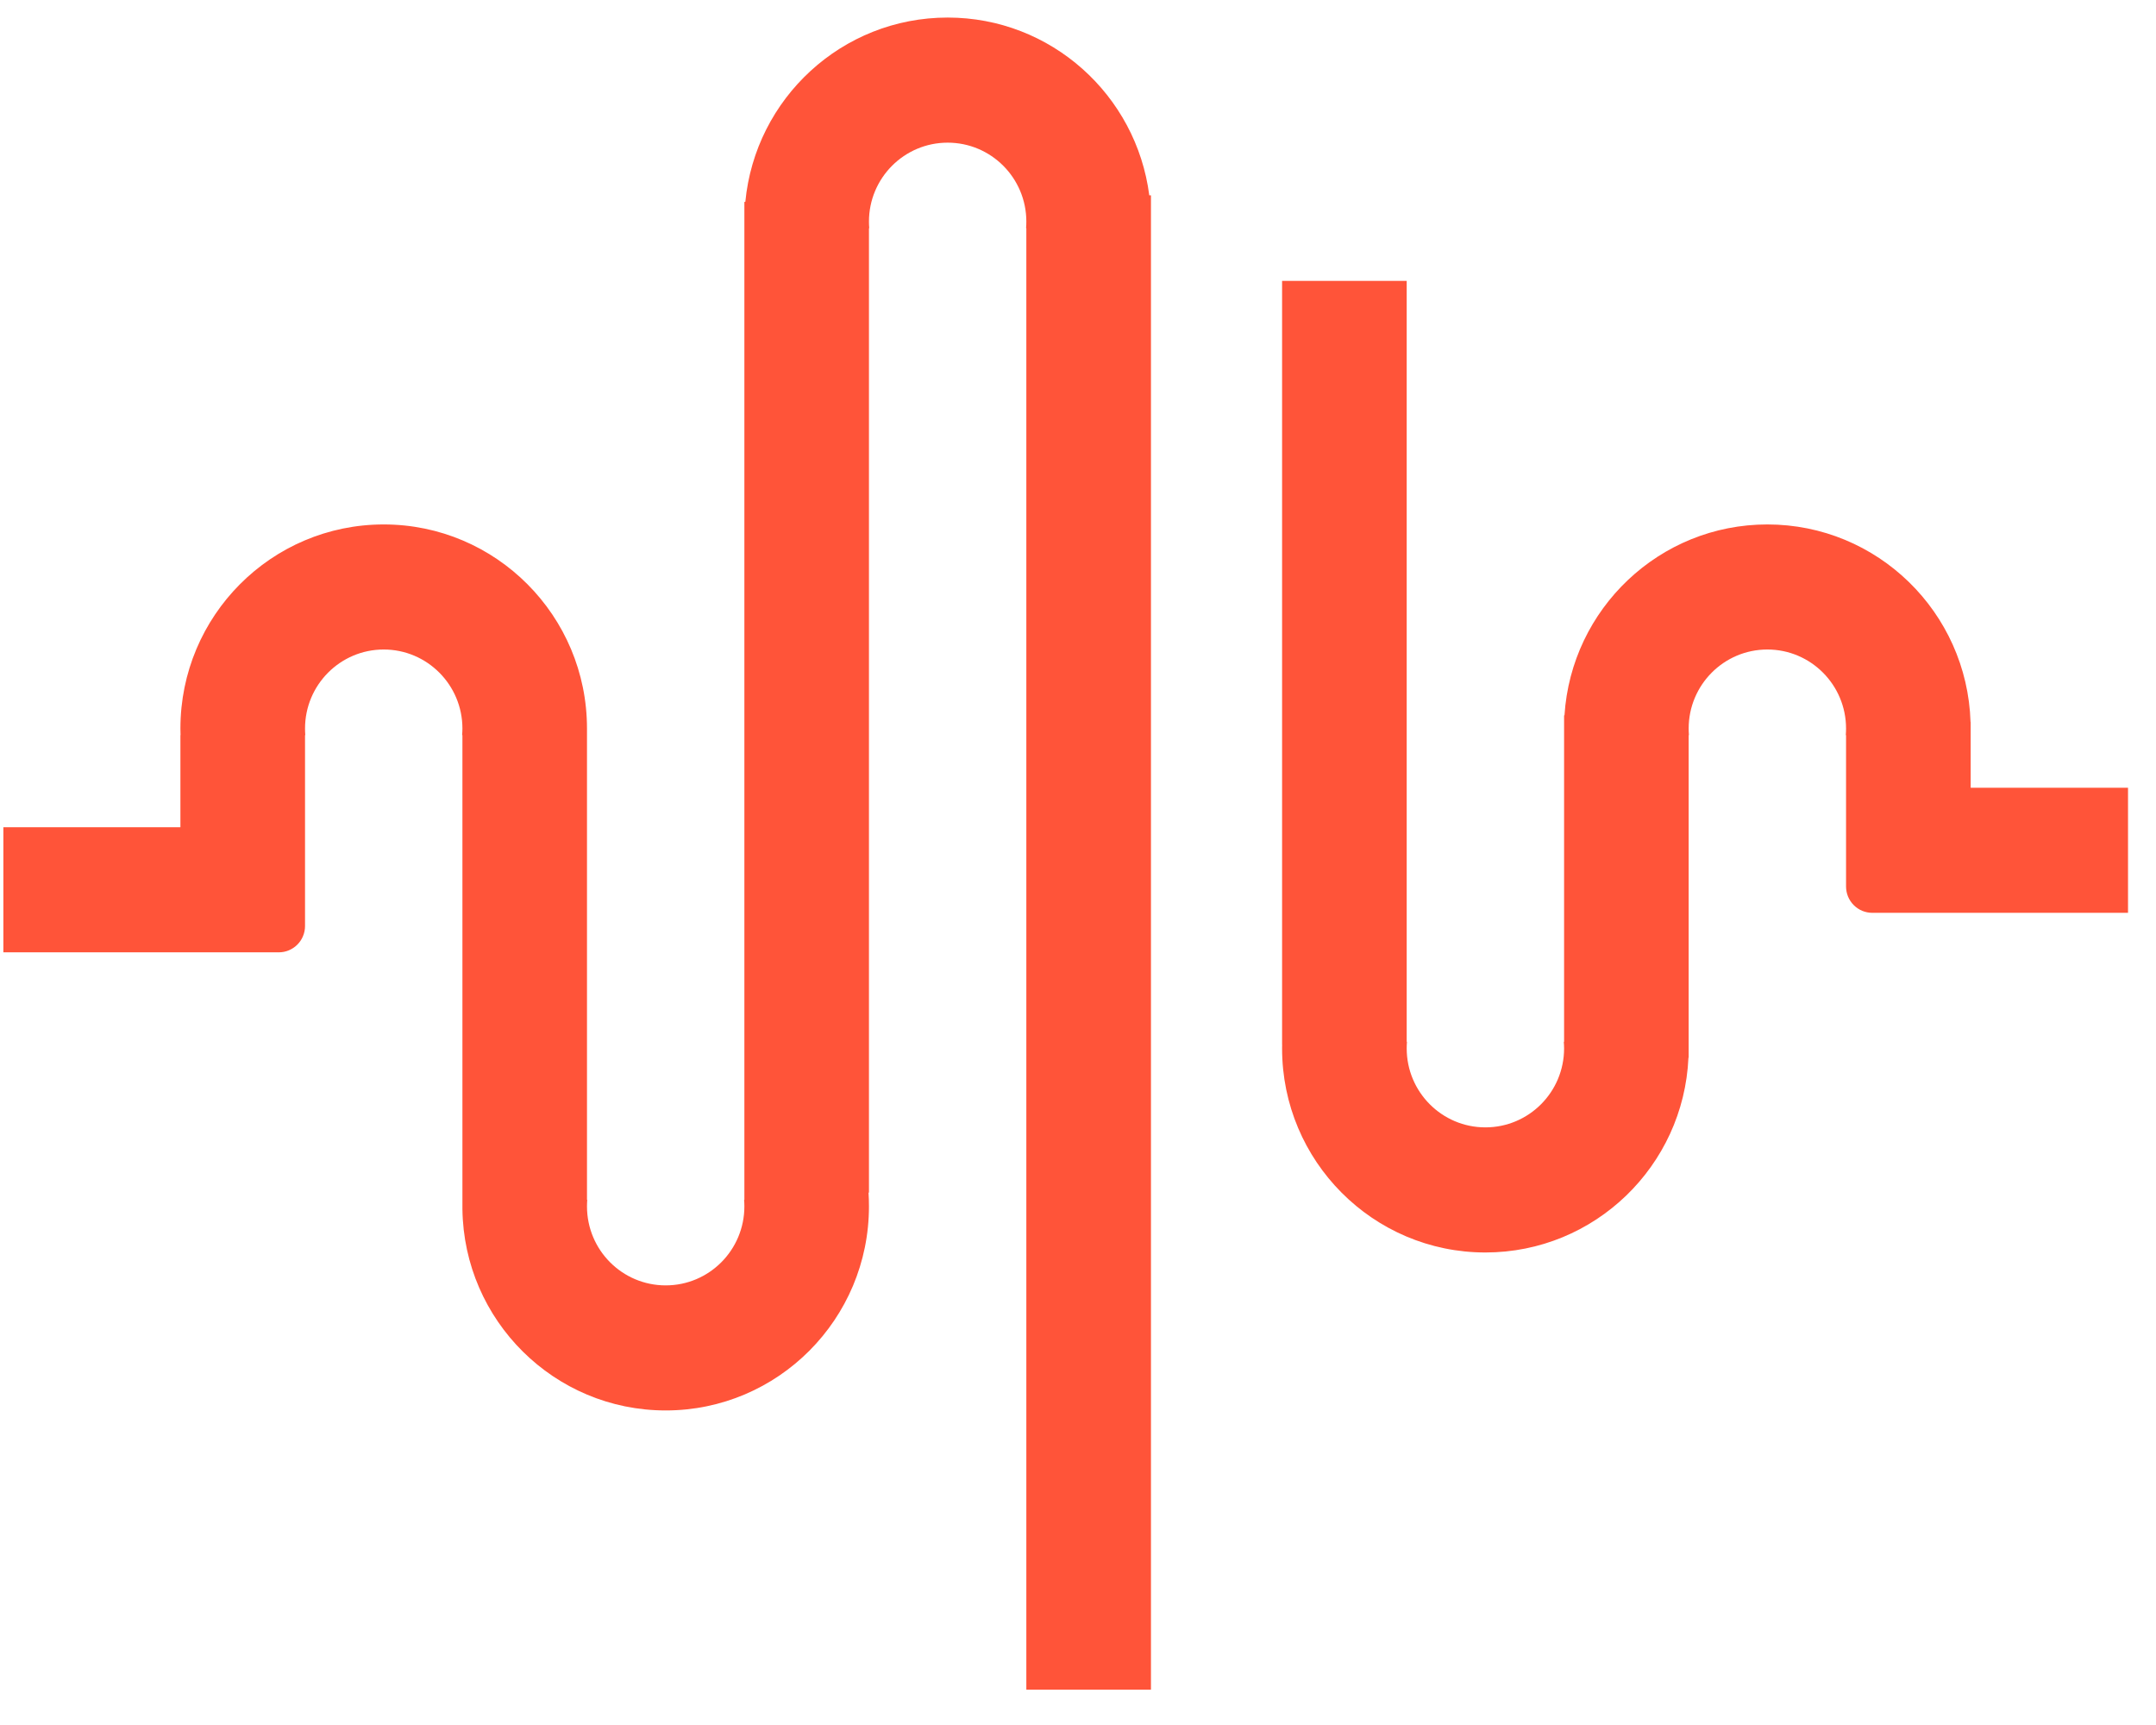<svg width="50" height="40" viewBox="0 0 50 40" fill="none" xmlns="http://www.w3.org/2000/svg">
<path fill-rule="evenodd" clip-rule="evenodd" d="M26.653 4.529C26.354 2.204 24.375 0.407 21.977 0.407C19.527 0.407 17.514 2.283 17.285 4.681H17.263V27.821H17.257C17.261 27.872 17.263 27.923 17.263 27.974C17.263 28.986 16.446 29.806 15.438 29.806C14.43 29.806 13.613 28.986 13.613 27.974C13.613 27.923 13.615 27.872 13.619 27.821H13.613V16.893C13.613 14.28 11.502 12.161 8.899 12.161C6.295 12.161 4.184 14.28 4.184 16.893C4.184 16.944 4.185 16.995 4.187 17.046H4.184V19.183H0.078V22.083H6.464C6.544 22.083 6.624 22.068 6.697 22.037C6.771 22.006 6.839 21.962 6.895 21.905C6.952 21.848 6.997 21.781 7.027 21.707C7.058 21.633 7.074 21.553 7.074 21.473V17.046H7.08C7.076 16.995 7.074 16.944 7.074 16.893C7.074 15.882 7.891 15.061 8.899 15.061C9.906 15.061 10.724 15.882 10.724 16.893C10.724 16.945 10.721 16.995 10.717 17.046H10.724V28.036C10.757 30.621 12.855 32.706 15.438 32.706C18.042 32.706 20.152 30.587 20.152 27.974C20.152 27.867 20.149 27.76 20.142 27.655H20.152V5.292H20.159C20.154 5.241 20.152 5.19 20.152 5.139C20.152 4.128 20.97 3.308 21.977 3.308C22.985 3.308 23.802 4.128 23.802 5.139C23.802 5.191 23.8 5.242 23.796 5.292H23.802V39.18H26.692V4.529H26.653ZM39.157 24.526C39.045 27.039 36.98 29.043 34.448 29.043C31.844 29.043 29.733 26.924 29.733 24.311C29.733 24.28 29.734 24.25 29.734 24.22H29.733V6.513H32.623V24.158H32.629C32.625 24.208 32.623 24.259 32.623 24.311C32.623 25.322 33.44 26.142 34.448 26.142C35.456 26.142 36.273 25.322 36.273 24.311C36.273 24.259 36.27 24.208 36.266 24.158H36.273V16.588H36.282C36.439 14.117 38.486 12.161 40.987 12.161C43.54 12.161 45.619 14.198 45.699 16.741H45.702V18.267H49.351V21.167H43.421C43.341 21.167 43.262 21.151 43.188 21.121C43.114 21.09 43.047 21.045 42.99 20.988C42.934 20.932 42.889 20.864 42.858 20.79C42.828 20.716 42.812 20.637 42.812 20.556V17.046H42.806C42.81 16.995 42.812 16.945 42.812 16.893C42.812 15.882 41.995 15.061 40.987 15.061C39.979 15.061 39.162 15.882 39.162 16.893C39.162 16.945 39.164 16.995 39.168 17.046H39.162V24.526H39.157Z" fill="#FF5439"/>
</svg>
